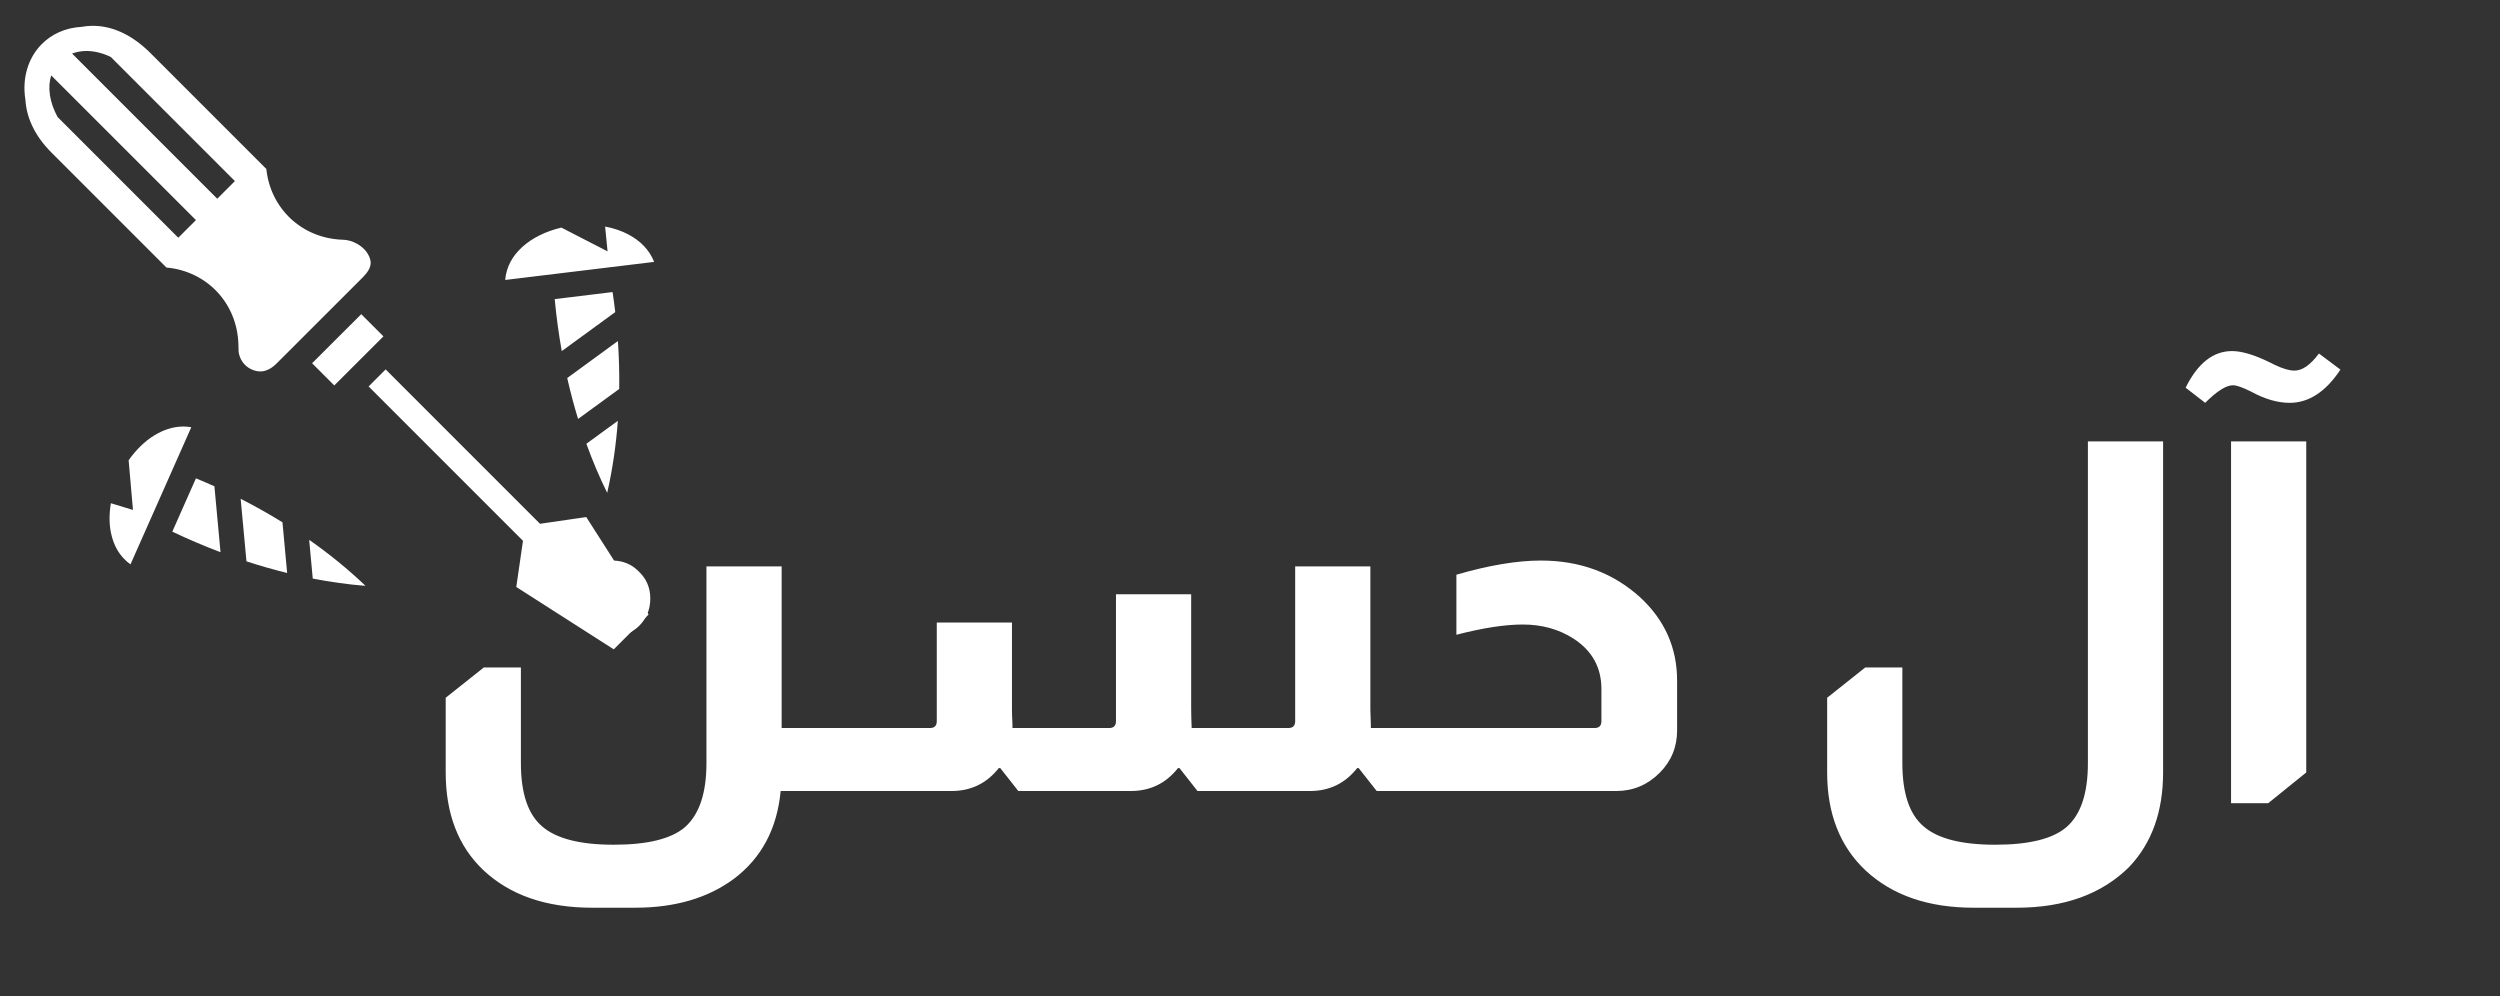 <svg width="256" height="102" viewBox="0 0 256 102" fill="none" xmlns="http://www.w3.org/2000/svg">
<rect x="0" y="0" width="256" height="102" fill="#333333" stroke="none"/>
<path d="M62.69 57.4C63.79 57.4 64.707 57.783 65.44 58.55C66.207 59.283 66.59 60.2 66.59 61.3C66.59 62.4 66.207 63.333 65.44 64.1C64.674 64.833 63.757 65.2 62.69 65.2C61.624 65.2 60.707 64.817 59.94 64.05C59.174 63.283 58.79 62.367 58.79 61.3C58.79 60.233 59.157 59.317 59.89 58.55C60.657 57.783 61.59 57.4 62.69 57.4ZM80.04 58V74.55H82.59V81H79.94C79.574 84.867 77.974 87.867 75.14 90C72.474 91.967 69.107 92.95 65.04 92.95H60.64C55.907 92.95 52.174 91.65 49.44 89.05C46.907 86.617 45.64 83.3 45.64 79.1V71.45L49.54 68.35H53.34V78.15C53.34 81.217 54.057 83.367 55.49 84.6C56.924 85.867 59.374 86.5 62.84 86.5C66.307 86.5 68.74 85.9 70.14 84.7C71.607 83.4 72.34 81.217 72.34 78.15V58H80.04ZM140.326 58V72.65C140.326 72.983 140.343 73.533 140.376 74.3V74.55H142.876V81H140.976L139.126 78.65H138.976C137.743 80.217 136.126 81 134.126 81H122.626L120.776 78.65H120.626C119.393 80.217 117.776 81 115.776 81H104.276L102.426 78.65H102.276C101.043 80.217 99.426 81 97.426 81H82.426V74.55H95.226C95.693 74.55 95.926 74.317 95.926 73.85V63.75H103.626V72.7C103.626 73.033 103.643 73.533 103.676 74.2V74.55H113.576C114.043 74.55 114.276 74.317 114.276 73.85V60.85H121.976V72.45C121.976 73.017 121.993 73.717 122.026 74.55H131.926C132.393 74.55 132.626 74.317 132.626 73.85V58H140.326ZM149.135 58.85C152.468 57.883 155.351 57.4 157.785 57.4C161.785 57.4 165.168 58.65 167.935 61.15C170.468 63.483 171.735 66.333 171.735 69.7V74.8C171.735 76.5 171.135 77.95 169.935 79.15C168.701 80.383 167.218 81 165.485 81H142.485V74.55H163.285C163.751 74.55 163.985 74.317 163.985 73.85V70.55C163.985 68.35 163.035 66.633 161.135 65.4C159.635 64.433 157.901 63.95 155.935 63.95C154.101 63.95 151.835 64.3 149.135 65V58.85ZM221.501 45.2V79.1C221.501 83.1 220.351 86.317 218.051 88.75C215.251 91.55 211.401 92.95 206.501 92.95H202.101C197.468 92.95 193.785 91.683 191.051 89.15C188.418 86.683 187.101 83.333 187.101 79.1V71.45L191.001 68.35H194.801V78.15C194.801 81.217 195.518 83.367 196.951 84.6C198.385 85.867 200.835 86.5 204.301 86.5C207.768 86.5 210.201 85.9 211.601 84.7C213.068 83.433 213.801 81.25 213.801 78.15V45.2H221.501ZM223.81 39.7C225.043 37.2 226.627 35.95 228.56 35.95C229.56 35.95 230.843 36.333 232.41 37.1C232.61 37.2 232.777 37.283 232.91 37.35C233.743 37.75 234.427 37.95 234.96 37.95C235.76 37.95 236.593 37.367 237.46 36.2L239.66 37.85C238.16 40.117 236.427 41.25 234.46 41.25C233.227 41.25 231.91 40.867 230.51 40.1C229.643 39.667 229.027 39.45 228.66 39.45C227.96 39.45 227.01 40.05 225.81 41.25L223.81 39.7ZM236.16 45.2V79.1L232.26 82.25H228.46V45.2H236.16Z" fill="white"/>
<path d="M9.421 2.645C9.068 2.65 8.717 2.684 8.37 2.747C6.731 2.837 5.276 3.475 4.213 4.58C2.892 5.951 2.262 7.967 2.589 10.13C2.591 10.142 2.596 10.153 2.598 10.164C2.694 11.944 3.486 13.839 5.268 15.62L17.043 27.395C21.179 27.768 24.289 31.035 24.413 35.256L24.434 36.025C24.544 36.818 25.017 37.447 25.647 37.773C26.431 38.178 27.341 38.203 28.33 37.213L37.14 28.408C38.196 27.352 38.079 26.669 37.619 25.925C37.158 25.181 36.082 24.545 35.051 24.545H34.996C30.877 24.368 27.691 21.335 27.271 17.299L15.432 5.46C13.342 3.37 11.271 2.623 9.421 2.645ZM8.887 5.221C9.63 5.225 10.458 5.411 11.344 5.832L24.054 18.543L22.247 20.35L7.383 5.486C7.832 5.315 8.335 5.218 8.887 5.221ZM5.242 7.721L20.064 22.537L18.256 24.345L5.896 11.984C5.465 11.185 5.217 10.43 5.114 9.75C4.998 8.981 5.056 8.304 5.242 7.721ZM61.964 23.199L62.215 25.741L57.486 23.306C55.921 23.671 54.485 24.367 53.465 25.306C52.481 26.212 51.855 27.294 51.731 28.668L66.984 26.818C66.472 25.546 65.555 24.652 64.352 24.011C63.641 23.633 62.828 23.362 61.964 23.199ZM62.728 29.907L56.802 30.629C56.969 32.413 57.21 34.189 57.524 35.953L63.002 31.958C62.921 31.273 62.83 30.589 62.728 29.907ZM36.991 32.172L31.958 37.196L34.231 39.469L39.264 34.444L36.991 32.172ZM63.275 34.919L58.084 38.709C58.402 40.119 58.773 41.517 59.195 42.9L63.407 39.828C63.431 38.201 63.386 36.56 63.275 34.919ZM39.49 37.828L37.747 39.572L53.102 54.927L53.555 55.38L53.461 56.012L52.867 60.109L62.848 66.492L66.415 62.925L60.032 52.948L55.931 53.542L55.298 53.636L54.845 53.184L39.49 37.828ZM63.267 43.092L60.045 45.442C60.673 47.181 61.382 48.862 62.177 50.467C62.721 48.089 63.081 45.615 63.267 43.092ZM18.662 43.678C17.662 43.702 16.726 44.025 15.829 44.566C14.834 45.168 13.918 46.068 13.172 47.134L13.616 52.218L11.356 51.53C11.175 52.591 11.169 53.637 11.365 54.572C11.639 55.883 12.242 56.983 13.36 57.794L19.589 43.746C19.343 43.707 19.101 43.681 18.863 43.678C18.796 43.676 18.729 43.676 18.662 43.678ZM20.064 48.98L17.645 54.44C19.26 55.21 20.907 55.913 22.58 56.546L21.956 49.796C21.33 49.514 20.699 49.242 20.064 48.98ZM24.644 51.078L25.238 57.482C26.611 57.931 28 58.328 29.403 58.674L28.925 53.483C27.531 52.623 26.103 51.82 24.644 51.078ZM31.659 55.278L32.026 59.246C33.839 59.598 35.644 59.85 37.427 59.99C35.664 58.305 33.729 56.729 31.659 55.278Z" fill="white"/>
</svg>
